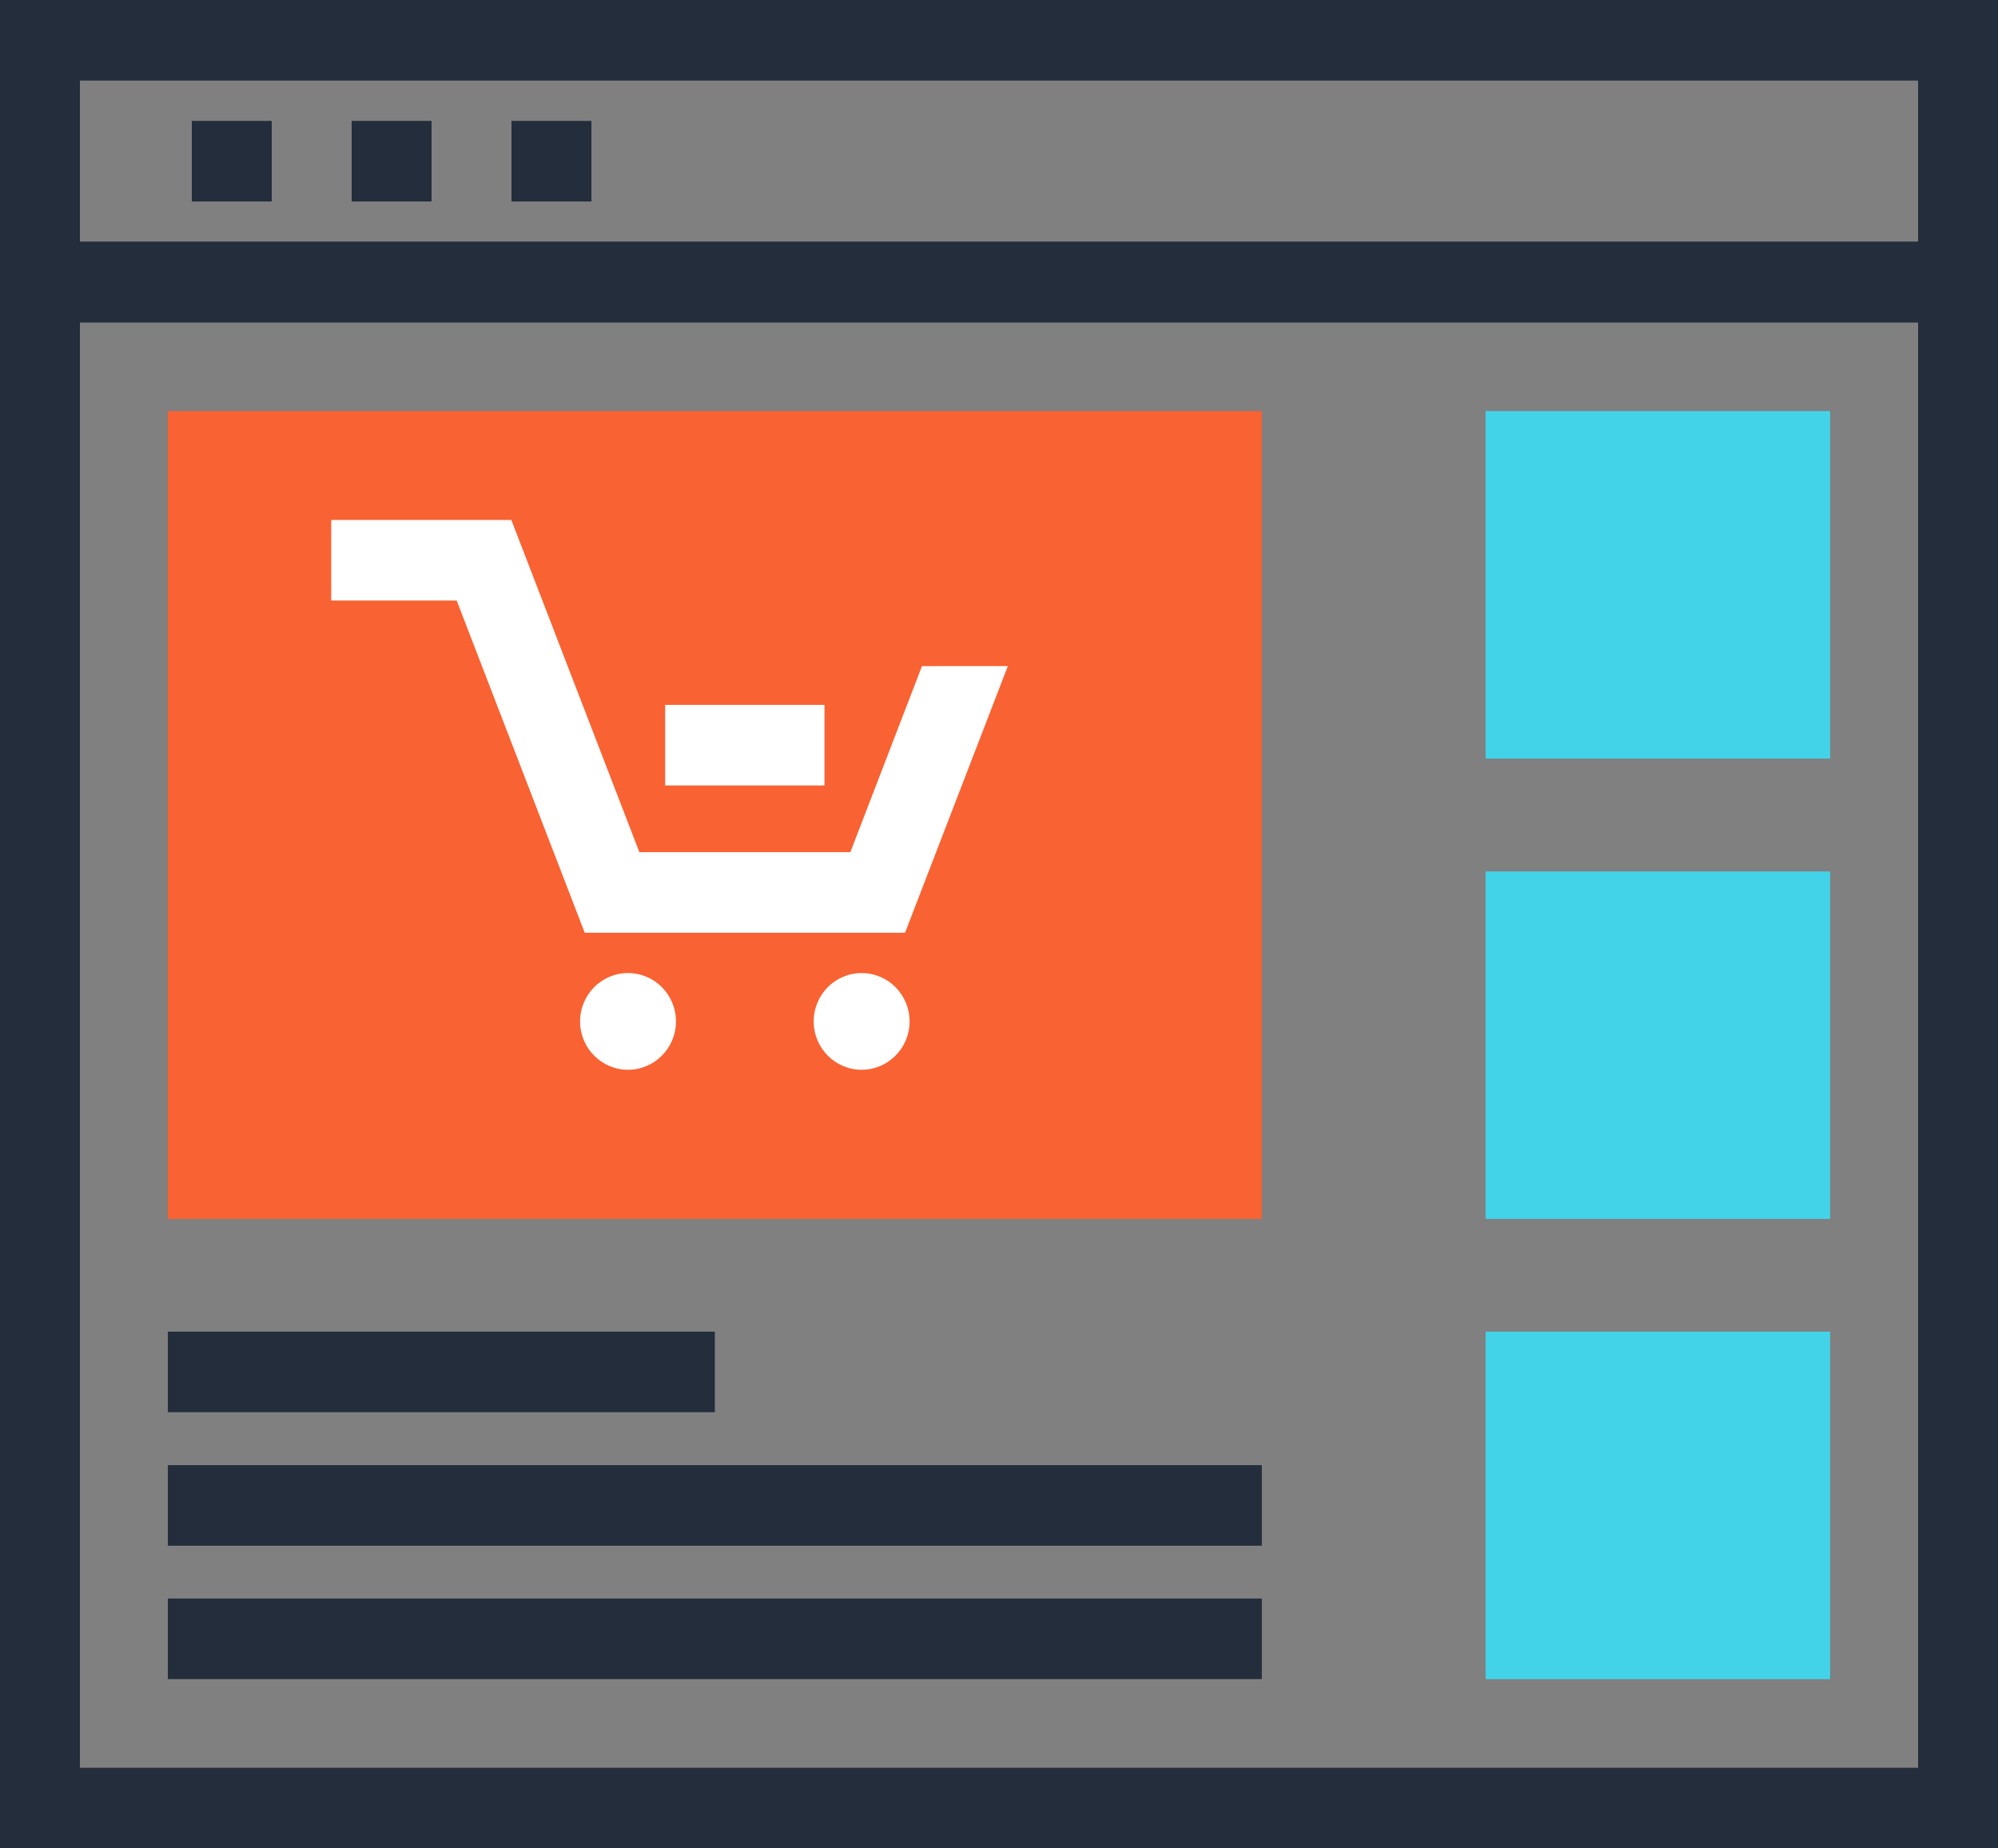 <svg xmlns="http://www.w3.org/2000/svg" width="40" height="37" viewBox="0 0 40 37">
  <rect x="0" y="0" width="40" height="37" fill="#808080" stroke="none"/>
  <defs>
    <style>
      .cls-1 {
        fill: #242d3c;
      }

      .cls-2 {
        fill: #43d3e8;
      }

      .cls-3 {
        fill: #f96232;
      }

      .cls-4 {
        fill: #fff;
      }
    </style>
  </defs>
  <g id="online-shop" transform="translate(0 -21.165)">
    <g id="Group_608" data-name="Group 608" transform="translate(0 21.165)">
      <path id="Path_649" data-name="Path 649" class="cls-1" d="M40,114.765H0V82.605H40ZM1.6,113.151H38.4V84.218H1.6Z" transform="translate(0 -77.765)"/>
      <path id="Path_650" data-name="Path 650" class="cls-1" d="M40,27.619H0V21.165H40ZM1.6,26.005H38.4V22.778H1.6Z" transform="translate(0 -21.165)"/>
      <rect id="Rectangle_1755" data-name="Rectangle 1755" class="cls-1" width="1.6" height="1.613" transform="translate(3.84 2.42)"/>
      <rect id="Rectangle_1756" data-name="Rectangle 1756" class="cls-1" width="1.6" height="1.613" transform="translate(7.04 2.42)"/>
      <rect id="Rectangle_1757" data-name="Rectangle 1757" class="cls-1" width="1.6" height="1.613" transform="translate(10.24 2.42)"/>
    </g>
    <g id="Group_609" data-name="Group 609" transform="translate(29.742 29.394)">
      <rect id="Rectangle_1758" data-name="Rectangle 1758" class="cls-2" width="6.897" height="6.956" transform="translate(0 18.427)"/>
      <rect id="Rectangle_1759" data-name="Rectangle 1759" class="cls-2" width="6.897" height="6.955" transform="translate(0 9.215)"/>
      <rect id="Rectangle_1760" data-name="Rectangle 1760" class="cls-2" width="6.897" height="6.956"/>
    </g>
    <rect id="Rectangle_1761" data-name="Rectangle 1761" class="cls-3" width="21.902" height="16.17" transform="translate(3.36 29.394)"/>
    <g id="Group_610" data-name="Group 610" transform="translate(6.631 31.572)">
      <path id="Path_651" data-name="Path 651" class="cls-4" d="M98.418,156.192,96.36,161.53H89.947l-2.563-6.65H84.872v-1.613h3.606l2.563,6.65h4.224l1.434-3.724Z" transform="translate(-84.872 -153.266)"/>
      <rect id="Rectangle_1762" data-name="Rectangle 1762" class="cls-4" width="3.19" height="1.613" transform="translate(6.685 3.703)"/>
      <ellipse id="Ellipse_107" data-name="Ellipse 107" class="cls-4" cx="0.96" cy="0.968" rx="0.96" ry="0.968" transform="translate(4.982 9.071)"/>
      <ellipse id="Ellipse_108" data-name="Ellipse 108" class="cls-4" cx="0.96" cy="0.968" rx="0.96" ry="0.968" transform="translate(9.659 9.071)"/>
    </g>
    <g id="Group_611" data-name="Group 611" transform="translate(3.36 47.821)">
      <rect id="Rectangle_1763" data-name="Rectangle 1763" class="cls-1" width="21.902" height="1.613" transform="translate(0 5.342)"/>
      <rect id="Rectangle_1764" data-name="Rectangle 1764" class="cls-1" width="21.902" height="1.613" transform="translate(0 2.672)"/>
      <rect id="Rectangle_1765" data-name="Rectangle 1765" class="cls-1" width="10.951" height="1.613"/>
    </g>
  </g>
</svg>
